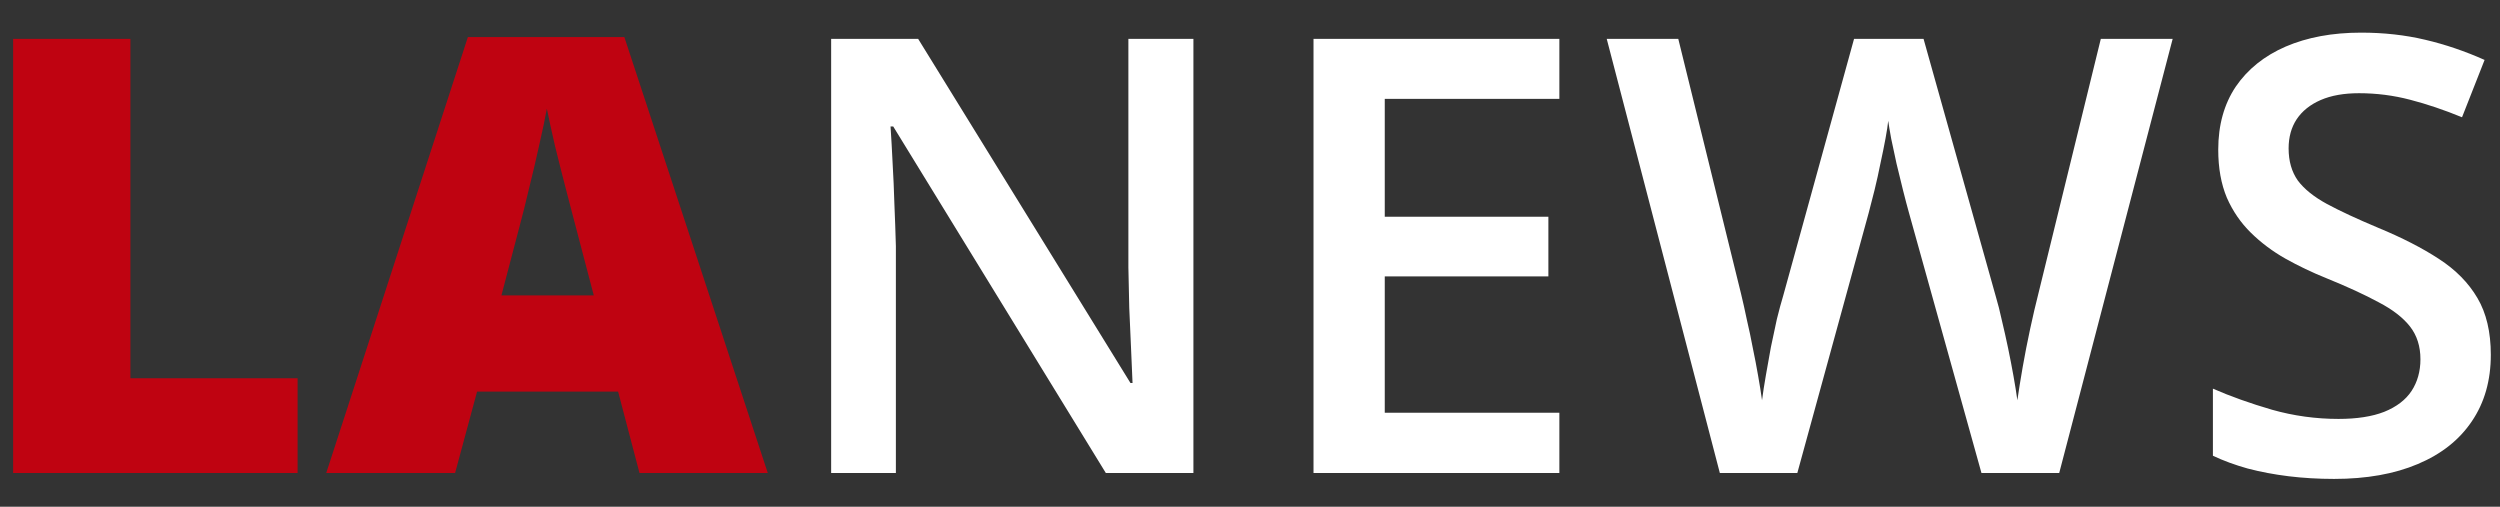<svg width="74" height="15" viewBox="0 0 74 15" fill="none" xmlns="http://www.w3.org/2000/svg">
<rect x="0" y="0" width="74" height="15" fill="#333333" stroke="none"/>
<path d="M0.389 14V1.15H3.86V11.196H8.809V14H0.389ZM18.929 14L18.296 11.592H14.121L13.471 14H9.657L13.849 1.098H18.481L22.726 14H18.929ZM17.576 8.744L17.022 6.635C16.963 6.406 16.878 6.081 16.767 5.659C16.656 5.231 16.544 4.792 16.433 4.341C16.328 3.884 16.245 3.509 16.187 3.216C16.134 3.509 16.058 3.872 15.958 4.306C15.865 4.733 15.765 5.158 15.659 5.58C15.56 6.002 15.472 6.354 15.396 6.635L14.842 8.744H17.576Z" fill="#BF0311"/>
<path d="M35.325 14H32.732L26.439 3.743H26.36C26.383 4.089 26.404 4.455 26.422 4.842C26.445 5.229 26.462 5.627 26.474 6.037C26.492 6.447 26.506 6.863 26.518 7.285V14H24.602V1.15H27.177L33.462 11.337H33.523C33.511 11.038 33.497 10.695 33.479 10.309C33.462 9.922 33.444 9.523 33.426 9.113C33.415 8.697 33.406 8.296 33.4 7.909V1.15H35.325V14ZM46.157 14H38.88V1.15H46.157V2.926H40.989V6.415H45.832V8.182H40.989V12.216H46.157V14ZM64.311 1.15L60.953 14H58.651L56.506 6.301C56.453 6.113 56.395 5.891 56.33 5.633C56.266 5.375 56.201 5.111 56.137 4.842C56.078 4.572 56.026 4.326 55.979 4.104C55.938 3.875 55.908 3.699 55.891 3.576C55.879 3.699 55.853 3.872 55.812 4.095C55.771 4.317 55.721 4.563 55.662 4.833C55.61 5.097 55.551 5.36 55.487 5.624C55.422 5.882 55.364 6.11 55.311 6.31L53.201 14H50.907L47.559 1.15H49.677L51.532 8.683C51.59 8.923 51.649 9.184 51.707 9.465C51.772 9.74 51.83 10.019 51.883 10.3C51.942 10.581 51.994 10.856 52.041 11.126C52.088 11.39 52.126 11.63 52.156 11.847C52.185 11.624 52.223 11.378 52.27 11.108C52.317 10.833 52.367 10.555 52.419 10.273C52.478 9.986 52.536 9.711 52.595 9.447C52.66 9.184 52.724 8.946 52.788 8.735L54.88 1.15H56.937L59.072 8.762C59.137 8.979 59.199 9.222 59.257 9.491C59.322 9.761 59.383 10.036 59.442 10.317C59.5 10.599 59.553 10.871 59.6 11.135C59.647 11.398 59.685 11.636 59.714 11.847C59.755 11.56 59.808 11.231 59.872 10.862C59.937 10.493 60.01 10.118 60.092 9.737C60.174 9.356 60.256 9.005 60.338 8.683L62.184 1.15H64.311ZM73.728 10.502C73.728 11.264 73.541 11.92 73.166 12.471C72.796 13.021 72.263 13.443 71.566 13.736C70.875 14.029 70.048 14.176 69.088 14.176C68.619 14.176 68.171 14.149 67.743 14.097C67.315 14.044 66.911 13.968 66.53 13.868C66.155 13.763 65.812 13.637 65.502 13.49V11.504C66.023 11.732 66.606 11.94 67.251 12.128C67.895 12.31 68.551 12.4 69.219 12.4C69.764 12.4 70.215 12.33 70.573 12.19C70.936 12.043 71.206 11.838 71.381 11.574C71.557 11.305 71.645 10.991 71.645 10.634C71.645 10.253 71.543 9.931 71.338 9.667C71.132 9.403 70.822 9.163 70.406 8.946C69.996 8.724 69.48 8.486 68.859 8.234C68.437 8.064 68.033 7.871 67.646 7.654C67.265 7.438 66.925 7.183 66.627 6.89C66.328 6.597 66.09 6.251 65.915 5.853C65.745 5.448 65.66 4.974 65.66 4.429C65.66 3.702 65.833 3.081 66.178 2.565C66.53 2.05 67.022 1.654 67.655 1.379C68.294 1.104 69.038 0.966 69.887 0.966C70.561 0.966 71.194 1.036 71.786 1.177C72.383 1.317 72.969 1.517 73.544 1.774L72.876 3.471C72.348 3.254 71.835 3.081 71.338 2.952C70.845 2.823 70.341 2.759 69.826 2.759C69.38 2.759 69.002 2.826 68.692 2.961C68.381 3.096 68.144 3.286 67.98 3.532C67.822 3.772 67.743 4.06 67.743 4.394C67.743 4.769 67.834 5.085 68.015 5.343C68.203 5.595 68.49 5.826 68.877 6.037C69.269 6.248 69.773 6.482 70.388 6.74C71.097 7.033 71.698 7.341 72.19 7.663C72.688 7.985 73.069 8.372 73.333 8.823C73.596 9.269 73.728 9.828 73.728 10.502Z" fill="white"/>
</svg>
